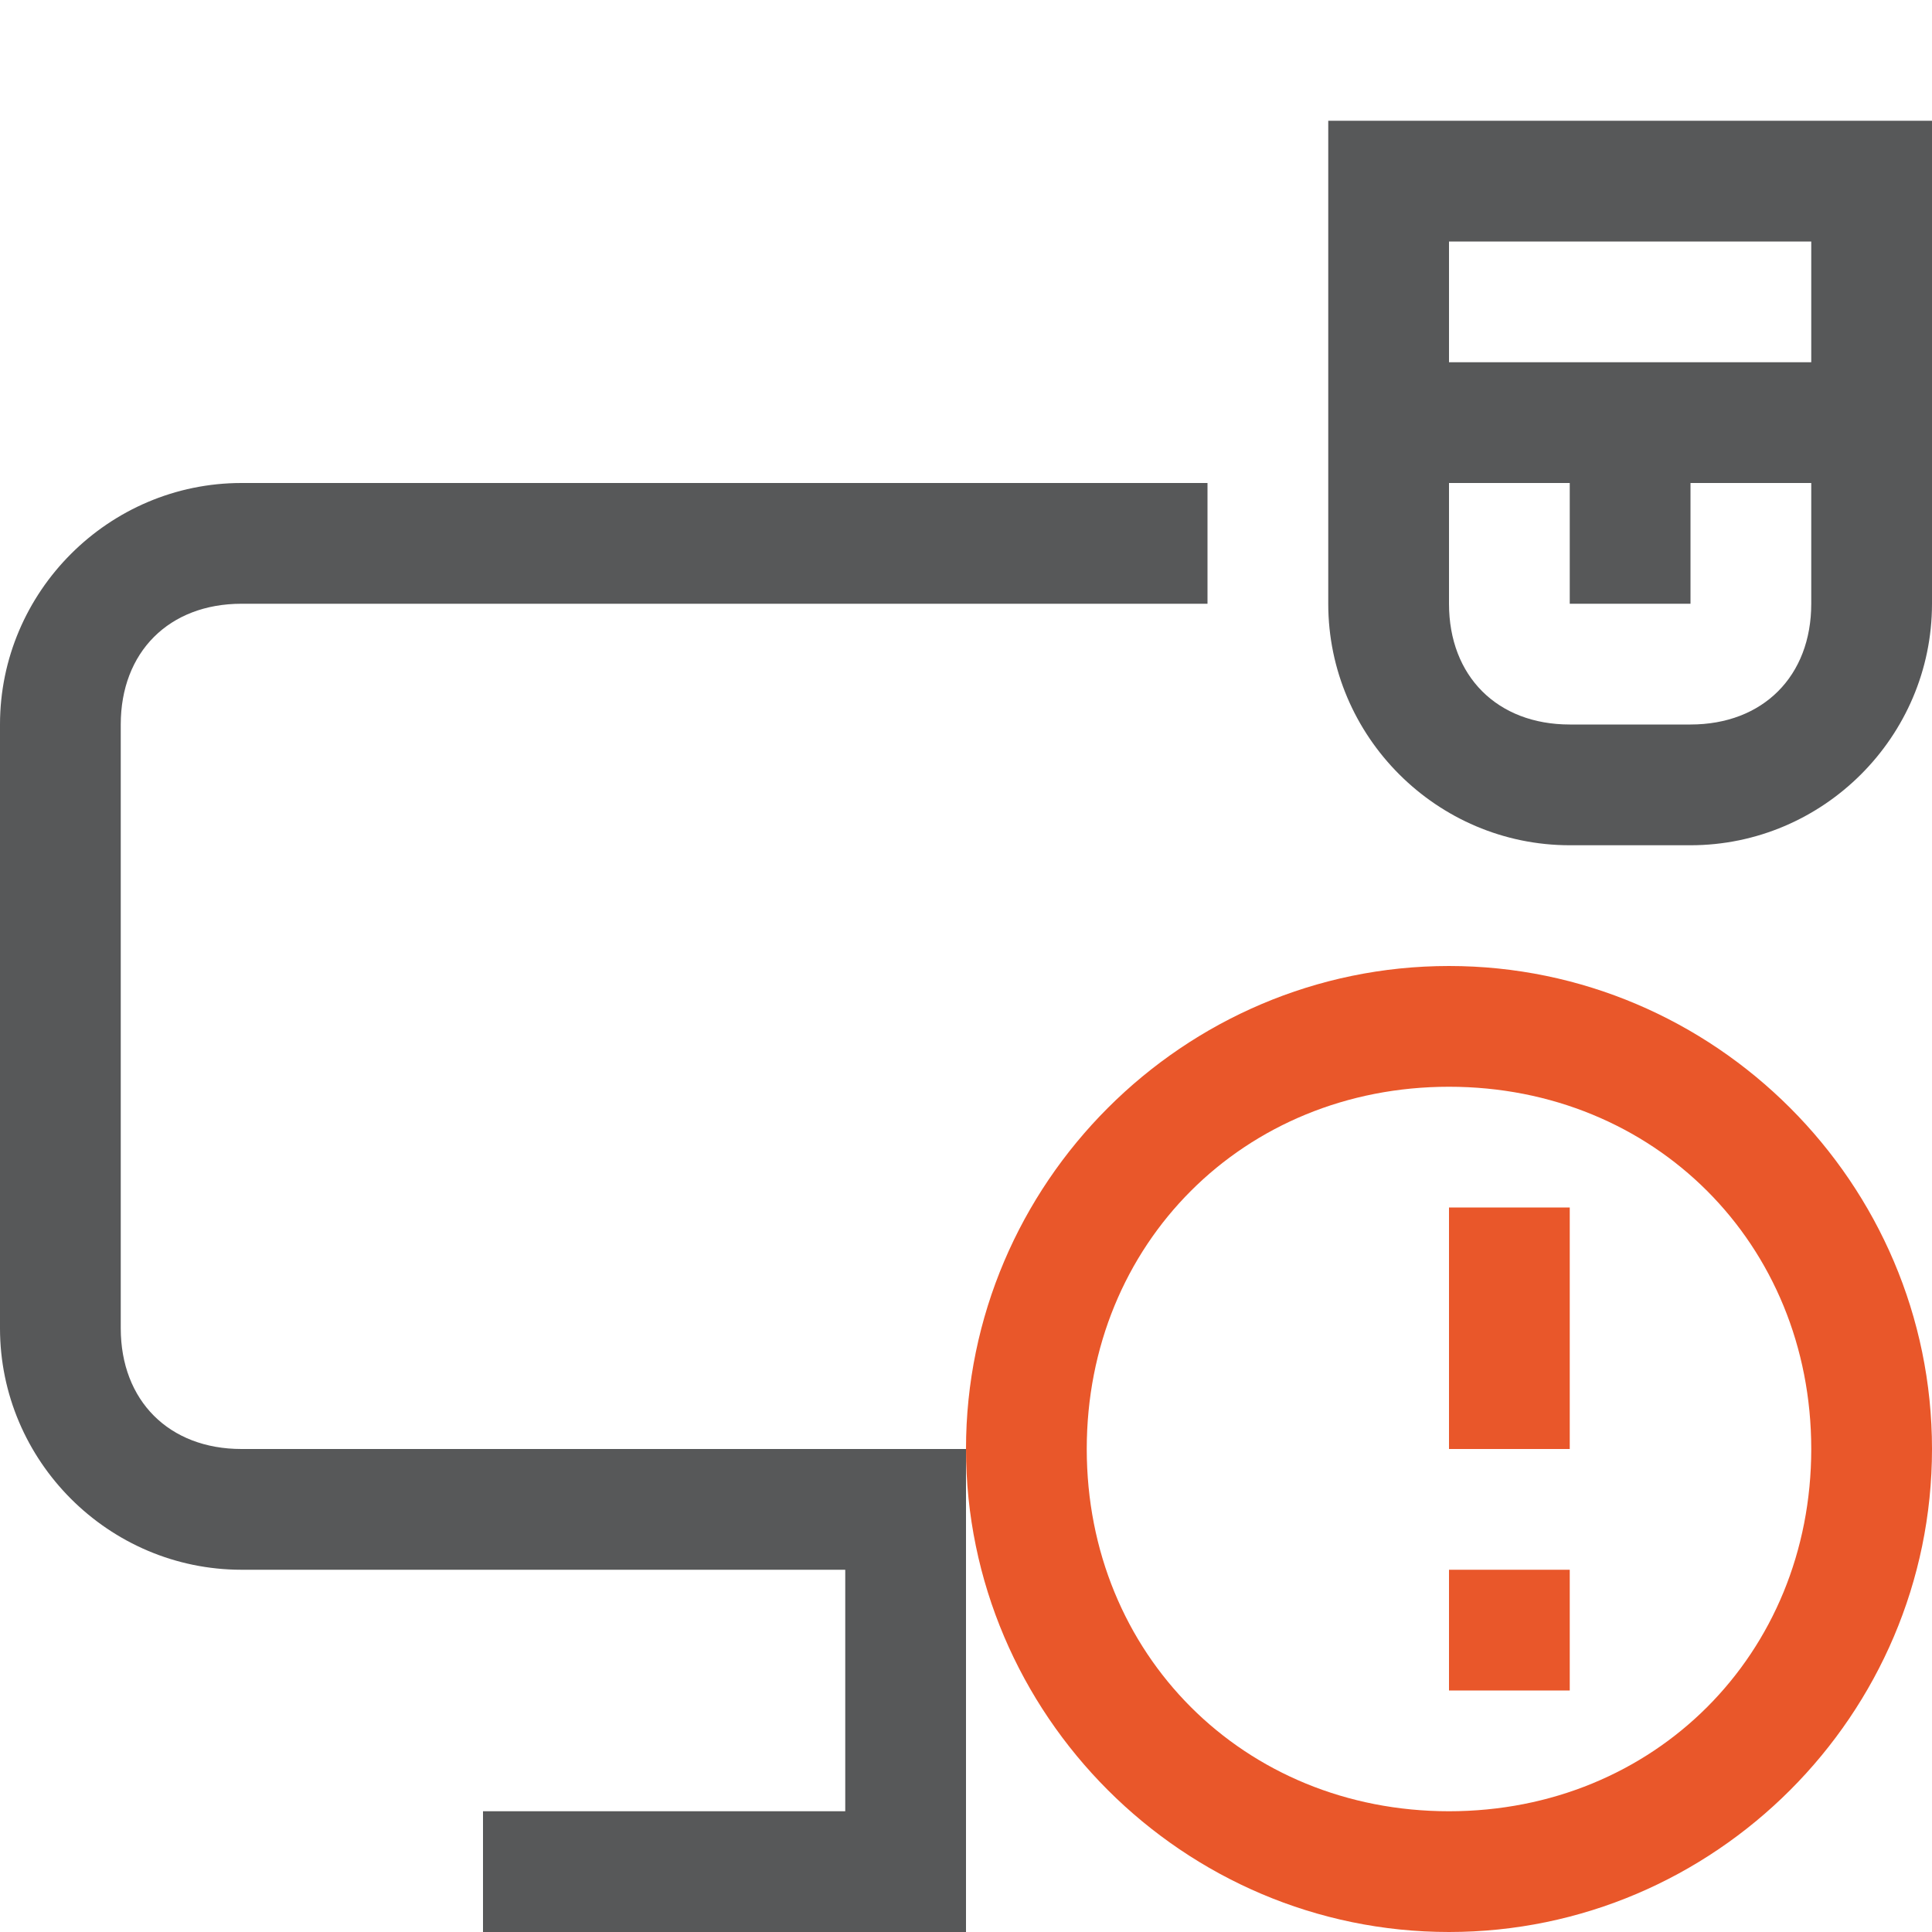 <?xml version="1.0" encoding="utf-8"?>
<!-- Generator: Adobe Illustrator 23.0.1, SVG Export Plug-In . SVG Version: 6.00 Build 0)  -->
<svg version="1.1" id="图层_1" xmlns="http://www.w3.org/2000/svg" xmlns:xlink="http://www.w3.org/1999/xlink" x="0px" y="0px"
	 viewBox="0 0 16 16" style="enable-background:new 0 0 16 16;" xml:space="preserve">
<style type="text/css">
	.st0{opacity:0.75;}
	.st1{fill:#1F2022;}
	.st2{fill:#E9572A;}
</style>
<g id="有线网络" class="st0">
	<path class="st1" d="M1,6c0-0.6,0.4-1,1-1h8V4H2C0.9,4,0,4.9,0,6v5c0,1.1,0.9,2,2,2h5v2H4v1h4v-1l0,0v-2l0,0v-1H2c-0.6,0-1-0.4-1-1
		V6z"/>
	<rect x="13" y="4" class="st1" width="1" height="1"/>
	<path class="st1" d="M14,7c1.1,0,2-0.9,2-2V4V3V2V1h-5v1v1v1v1c0,1.1,0.9,2,2,2 M15,5c0,0.6-0.4,1-1,1h-1c-0.6,0-1-0.4-1-1V4h3V5z
		 M15,3h-3V2h3V3z"/>
</g>
<g>
	<path class="st2" d="M12,9c1.7,0,3,1.3,3,3s-1.3,3-3,3s-3-1.3-3-3S10.3,9,12,9 M12,8c-2.2,0-4,1.8-4,4s1.8,4,4,4s4-1.8,4-4
		S14.2,8,12,8L12,8z"/>
	<rect x="12" y="10" class="st2" width="1" height="2"/>
	<rect x="12" y="13" class="st2" width="1" height="1"/>
</g>
</svg>
